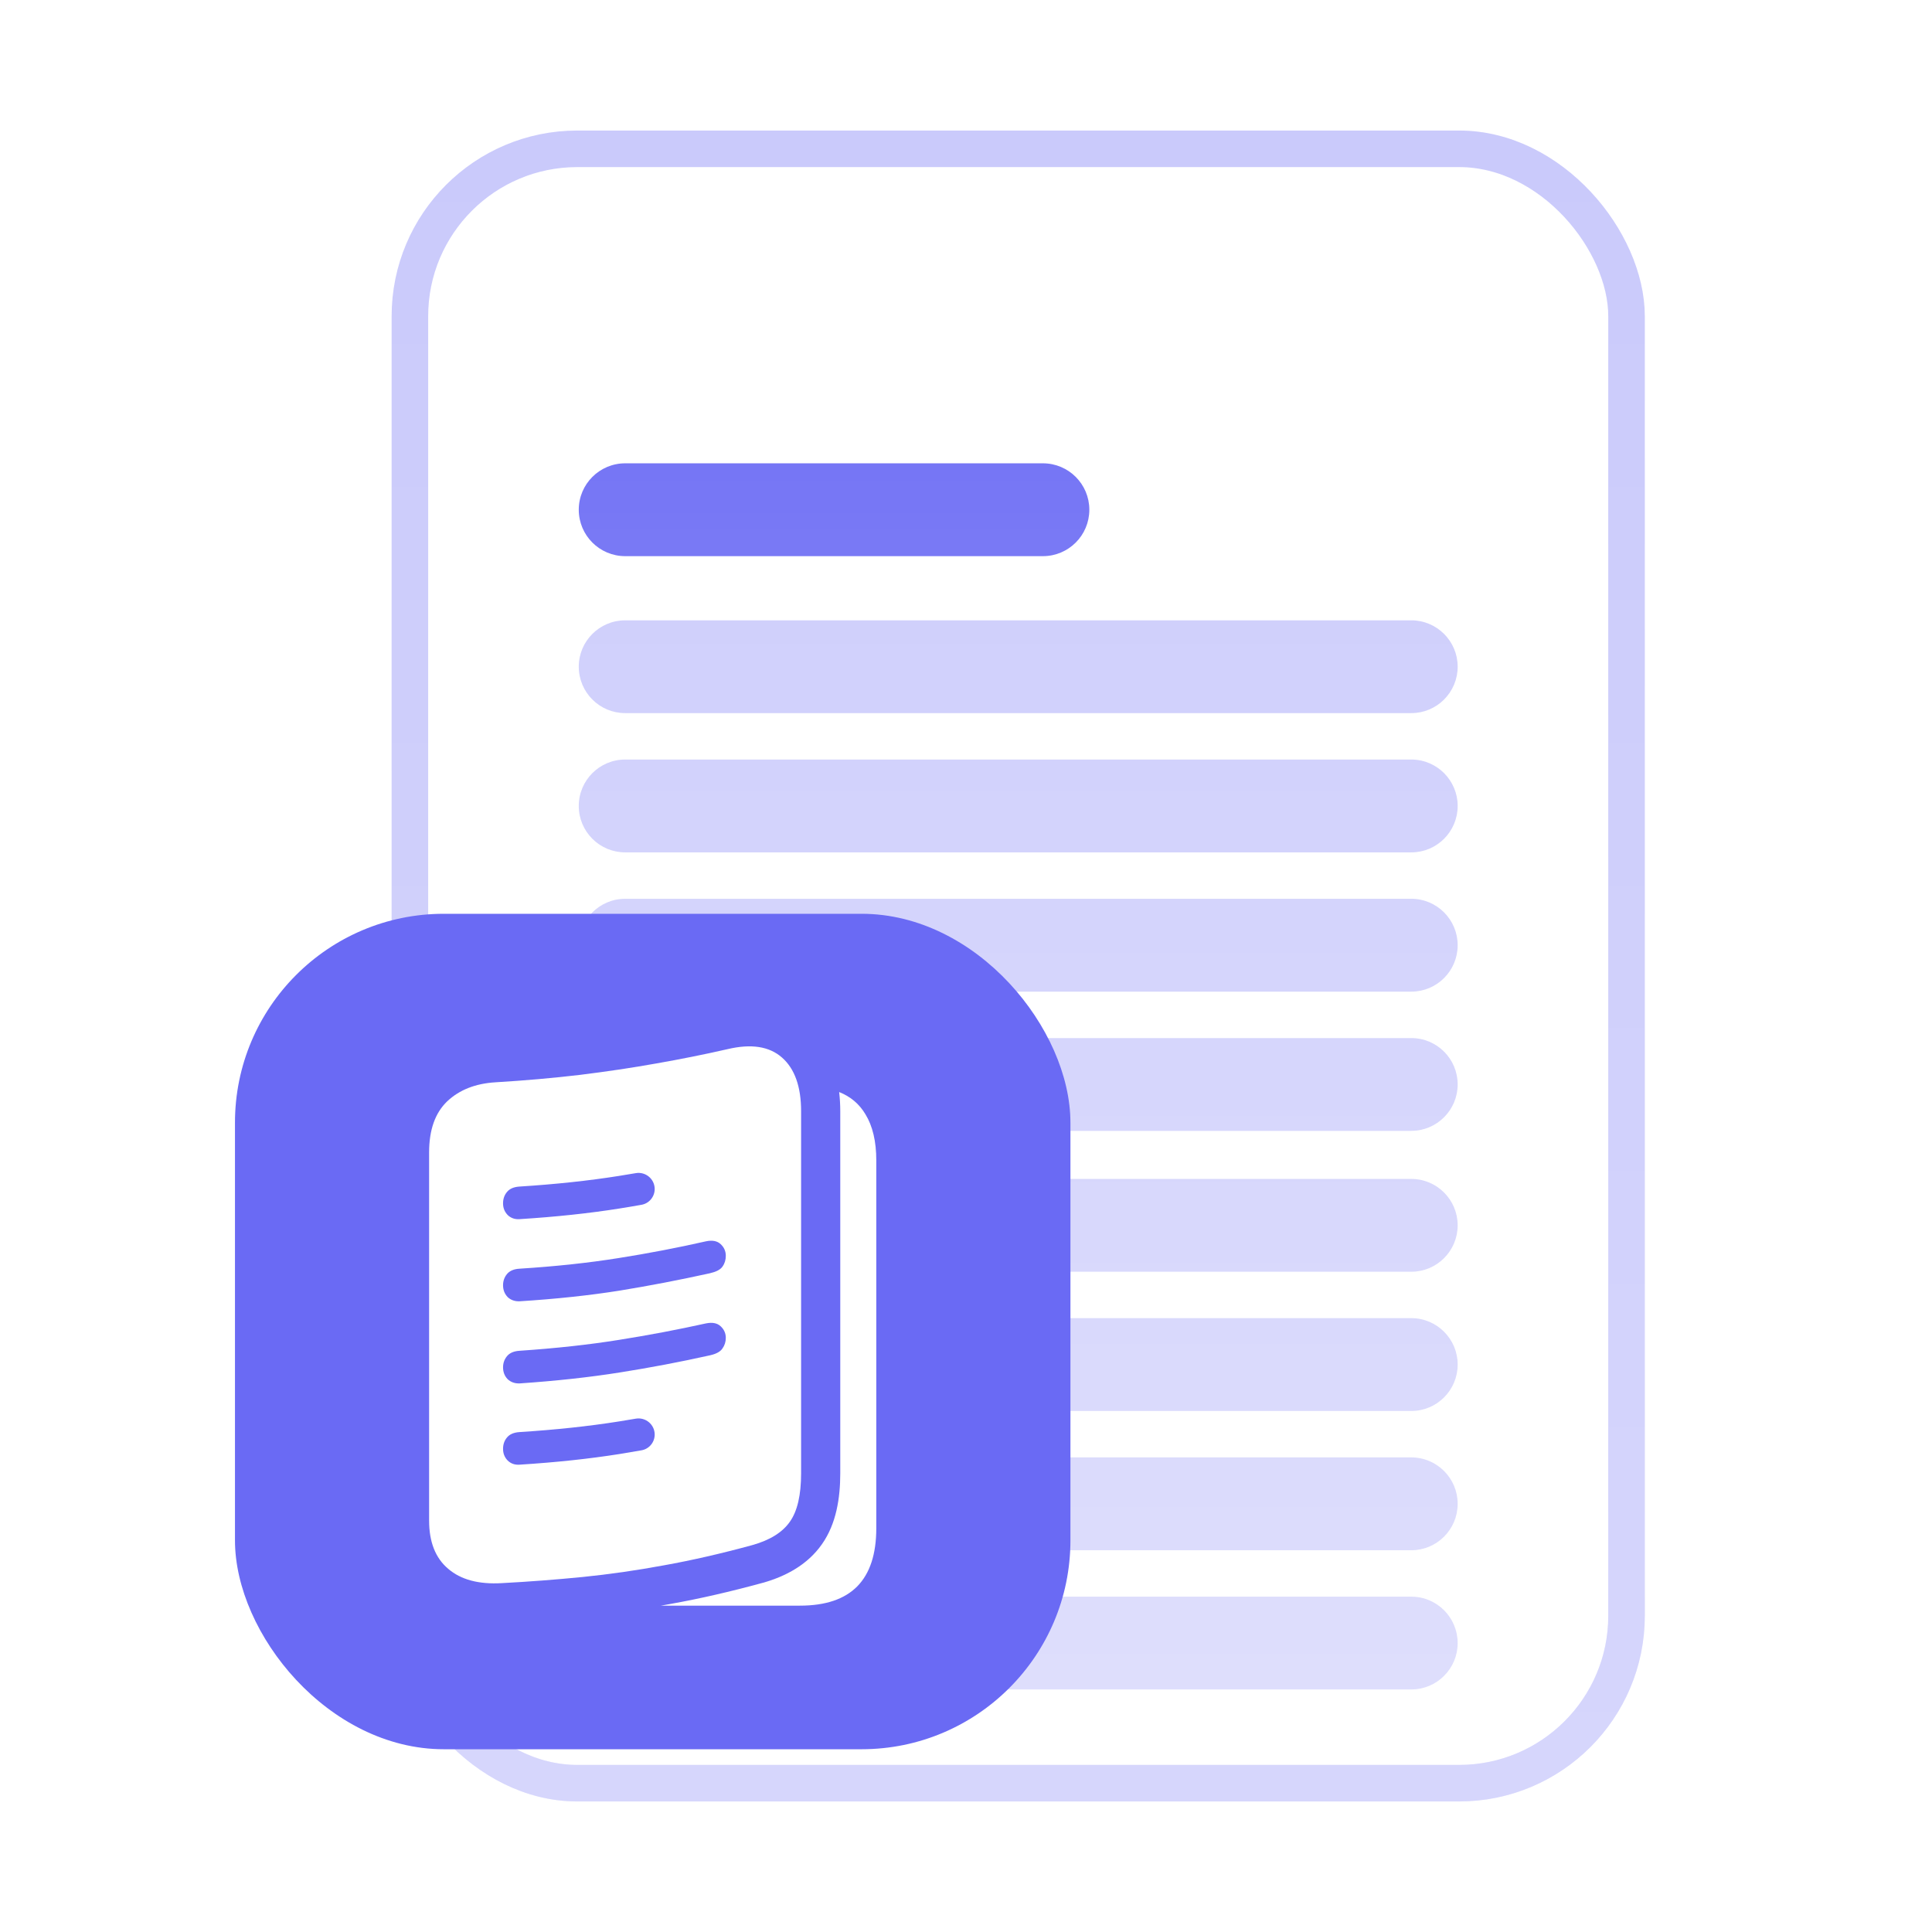 <svg width="32" height="32" viewBox="0 0 35 37" fill="none" xmlns="http://www.w3.org/2000/svg">
<g filter="url(#filter0_d_2456_1496)">
<g clip-path="url(#clip0_2456_1496)">
<rect x="6.5" y="0.5" width="24" height="32" rx="3.556" fill="white"/>
<path fill-rule="evenodd" clip-rule="evenodd" d="M10.084 7.762C10.084 7.271 10.482 6.873 10.973 6.873H18.973C19.464 6.873 19.862 7.271 19.862 7.762C19.862 8.253 19.464 8.651 18.973 8.651H10.973C10.482 8.651 10.084 8.253 10.084 7.762Z" fill="#6A6AF4"/>
<path fill-rule="evenodd" clip-rule="evenodd" d="M10.084 10.768C10.084 10.278 10.482 9.88 10.973 9.88H26.028C26.518 9.88 26.916 10.278 26.916 10.768C26.916 11.259 26.518 11.657 26.028 11.657H10.973C10.482 11.657 10.084 11.259 10.084 10.768ZM10.084 13.435C10.084 12.944 10.482 12.546 10.973 12.546H26.028C26.518 12.546 26.916 12.944 26.916 13.435C26.916 13.926 26.518 14.324 26.028 14.324H10.973C10.482 14.324 10.084 13.926 10.084 13.435ZM10.084 16.102C10.084 15.611 10.482 15.213 10.973 15.213H26.028C26.518 15.213 26.916 15.611 26.916 16.102C26.916 16.593 26.518 16.991 26.028 16.991H10.973C10.482 16.991 10.084 16.593 10.084 16.102ZM10.084 18.768C10.084 18.278 10.482 17.88 10.973 17.88H26.028C26.518 17.88 26.916 18.278 26.916 18.768C26.916 19.259 26.518 19.657 26.028 19.657H10.973C10.482 19.657 10.084 19.259 10.084 18.768Z" fill="#CACAFB"/>
<path fill-rule="evenodd" clip-rule="evenodd" d="M10.084 21.467C10.084 20.976 10.482 20.578 10.973 20.578H26.028C26.518 20.578 26.916 20.976 26.916 21.467C26.916 21.957 26.518 22.355 26.028 22.355H10.973C10.482 22.355 10.084 21.957 10.084 21.467ZM10.084 24.133C10.084 23.642 10.482 23.244 10.973 23.244H26.028C26.518 23.244 26.916 23.642 26.916 24.133C26.916 24.624 26.518 25.022 26.028 25.022H10.973C10.482 25.022 10.084 24.624 10.084 24.133ZM10.084 26.8C10.084 26.309 10.482 25.911 10.973 25.911H26.028C26.518 25.911 26.916 26.309 26.916 26.8C26.916 27.291 26.518 27.689 26.028 27.689H10.973C10.482 27.689 10.084 27.291 10.084 26.8ZM10.084 29.467C10.084 28.976 10.482 28.578 10.973 28.578H26.028C26.518 28.578 26.916 28.976 26.916 29.467C26.916 29.957 26.518 30.355 26.028 30.355H10.973C10.482 30.355 10.084 29.957 10.084 29.467Z" fill="#CACAFB"/>
<rect x="6.574" y="0.5" width="23.926" height="31.821" fill="url(#paint0_linear_2456_1496)" fill-opacity="0.4"/>
</g>
<rect x="6.85" y="0.85" width="23.3" height="31.3" rx="3.206" stroke="#CACAFB" stroke-width="0.7"/>
<rect x="6.85" y="0.85" width="23.3" height="31.3" rx="3.206" stroke="url(#paint1_linear_2456_1496)" stroke-opacity="0.23" stroke-width="0.7"/>
<g filter="url(#filter1_d_2456_1496)">
<rect x="2.5" y="16.5" width="16" height="16" rx="4" fill="#6A6AF4"/>
<path d="M12.611 29.312C13.049 29.189 13.469 28.965 13.744 28.569C14.016 28.181 14.092 27.689 14.092 27.216V20.282C14.092 20.159 14.085 20.036 14.071 19.914C14.288 20 14.456 20.141 14.573 20.338C14.712 20.563 14.782 20.858 14.782 21.224V28.267C14.782 28.763 14.66 29.134 14.417 29.381C14.174 29.627 13.808 29.75 13.318 29.75H10.658C10.721 29.739 10.784 29.727 10.847 29.716C11.402 29.617 11.989 29.482 12.607 29.313L12.611 29.312Z" fill="white"/>
<path fill-rule="evenodd" clip-rule="evenodd" d="M6.218 28.121V21.068C6.218 20.638 6.334 20.313 6.564 20.092C6.798 19.871 7.107 19.75 7.492 19.727C8.061 19.693 8.599 19.645 9.108 19.585C9.616 19.522 10.102 19.45 10.566 19.367C11.034 19.285 11.489 19.194 11.931 19.093C12.385 18.985 12.734 19.039 12.977 19.254C13.22 19.468 13.342 19.811 13.342 20.282V27.216C13.342 27.63 13.271 27.938 13.129 28.14C12.987 28.345 12.747 28.495 12.409 28.59C11.809 28.754 11.244 28.883 10.713 28.978C10.183 29.076 9.665 29.15 9.16 29.201C8.654 29.251 8.137 29.291 7.606 29.319C7.167 29.344 6.826 29.253 6.583 29.044C6.34 28.839 6.218 28.531 6.218 28.121ZM7.953 22.348C8.649 22.304 9.286 22.236 9.865 22.144C10.006 22.122 10.146 22.098 10.286 22.073C10.432 22.047 10.538 21.919 10.538 21.771C10.538 21.579 10.364 21.435 10.176 21.467C10.067 21.485 9.958 21.503 9.849 21.521C9.275 21.612 8.642 21.68 7.948 21.724C7.844 21.731 7.762 21.763 7.709 21.828C7.658 21.889 7.634 21.962 7.634 22.046C7.634 22.131 7.662 22.205 7.72 22.266L7.72 22.267C7.783 22.328 7.861 22.355 7.953 22.348ZM7.953 23.921C8.649 23.877 9.286 23.809 9.865 23.717C10.447 23.622 11.023 23.511 11.592 23.385C11.707 23.359 11.794 23.319 11.837 23.256C11.88 23.196 11.9 23.127 11.9 23.05C11.9 22.963 11.868 22.889 11.803 22.828C11.735 22.763 11.638 22.748 11.524 22.772L11.523 22.772C10.981 22.895 10.423 23.002 9.849 23.093C9.275 23.185 8.642 23.253 7.948 23.297C7.844 23.303 7.762 23.336 7.709 23.4C7.659 23.461 7.634 23.533 7.634 23.614C7.634 23.701 7.662 23.777 7.72 23.838L7.721 23.84C7.783 23.898 7.861 23.925 7.952 23.921L7.953 23.921ZM7.953 25.494C8.649 25.446 9.286 25.377 9.865 25.285C10.447 25.193 11.023 25.084 11.592 24.957C11.707 24.932 11.794 24.89 11.837 24.823C11.879 24.764 11.9 24.696 11.9 24.622C11.9 24.536 11.868 24.462 11.803 24.401C11.735 24.336 11.638 24.321 11.524 24.344L11.523 24.344C10.981 24.464 10.423 24.57 9.849 24.661C9.275 24.753 8.642 24.822 7.948 24.869C7.844 24.876 7.762 24.908 7.709 24.973C7.659 25.034 7.634 25.105 7.634 25.186C7.634 25.274 7.662 25.35 7.72 25.411L7.721 25.412C7.783 25.471 7.861 25.497 7.952 25.494L7.953 25.494ZM9.865 26.846C9.286 26.938 8.649 27.006 7.953 27.05C7.861 27.057 7.783 27.031 7.72 26.968L7.72 26.968C7.662 26.907 7.634 26.833 7.634 26.748C7.634 26.664 7.658 26.591 7.709 26.53C7.762 26.465 7.844 26.433 7.948 26.426C8.642 26.382 9.275 26.314 9.849 26.223C9.958 26.205 10.067 26.188 10.176 26.169C10.364 26.137 10.538 26.281 10.538 26.473C10.538 26.622 10.432 26.749 10.286 26.775C10.146 26.8 10.006 26.823 9.865 26.846Z" fill="white"/>
</g>
</g>
<defs>
<filter id="filter0_d_2456_1496" x="0.5" y="0.5" width="36" height="36" filterUnits="userSpaceOnUse" color-interpolation-filters="sRGB">
<feFlood flood-opacity="0" result="BackgroundImageFix"/>
<feColorMatrix in="SourceAlpha" type="matrix" values="0 0 0 0 0 0 0 0 0 0 0 0 0 0 0 0 0 0 127 0" result="hardAlpha"/>
<feOffset dy="2"/>
<feGaussianBlur stdDeviation="1"/>
<feComposite in2="hardAlpha" operator="out"/>
<feColorMatrix type="matrix" values="0 0 0 0 0 0 0 0 0 0 0 0 0 0 0 0 0 0 0.06 0"/>
<feBlend mode="normal" in2="BackgroundImageFix" result="effect1_dropShadow_2456_1496"/>
<feBlend mode="normal" in="SourceGraphic" in2="effect1_dropShadow_2456_1496" result="shape"/>
</filter>
<filter id="filter1_d_2456_1496" x="2.5" y="14.5" width="18" height="18" filterUnits="userSpaceOnUse" color-interpolation-filters="sRGB">
<feFlood flood-opacity="0" result="BackgroundImageFix"/>
<feColorMatrix in="SourceAlpha" type="matrix" values="0 0 0 0 0 0 0 0 0 0 0 0 0 0 0 0 0 0 127 0" result="hardAlpha"/>
<feOffset dx="1" dy="-1"/>
<feGaussianBlur stdDeviation="0.5"/>
<feComposite in2="hardAlpha" operator="out"/>
<feColorMatrix type="matrix" values="0 0 0 0 0 0 0 0 0 0 0 0 0 0 0 0 0 0 0.04 0"/>
<feBlend mode="normal" in2="BackgroundImageFix" result="effect1_dropShadow_2456_1496"/>
<feBlend mode="normal" in="SourceGraphic" in2="effect1_dropShadow_2456_1496" result="shape"/>
</filter>
<linearGradient id="paint0_linear_2456_1496" x1="18.537" y1="0.5" x2="18.537" y2="32.321" gradientUnits="userSpaceOnUse">
<stop stop-color="white" stop-opacity="0"/>
<stop offset="1" stop-color="white"/>
</linearGradient>
<linearGradient id="paint1_linear_2456_1496" x1="18.5" y1="0.5" x2="18.5" y2="32.5" gradientUnits="userSpaceOnUse">
<stop stop-color="white" stop-opacity="0"/>
<stop offset="1" stop-color="white"/>
</linearGradient>
<clipPath id="clip0_2456_1496">
<rect x="6.5" y="0.5" width="24" height="32" rx="3.556" fill="white"/>
</clipPath>
</defs>
</svg>

